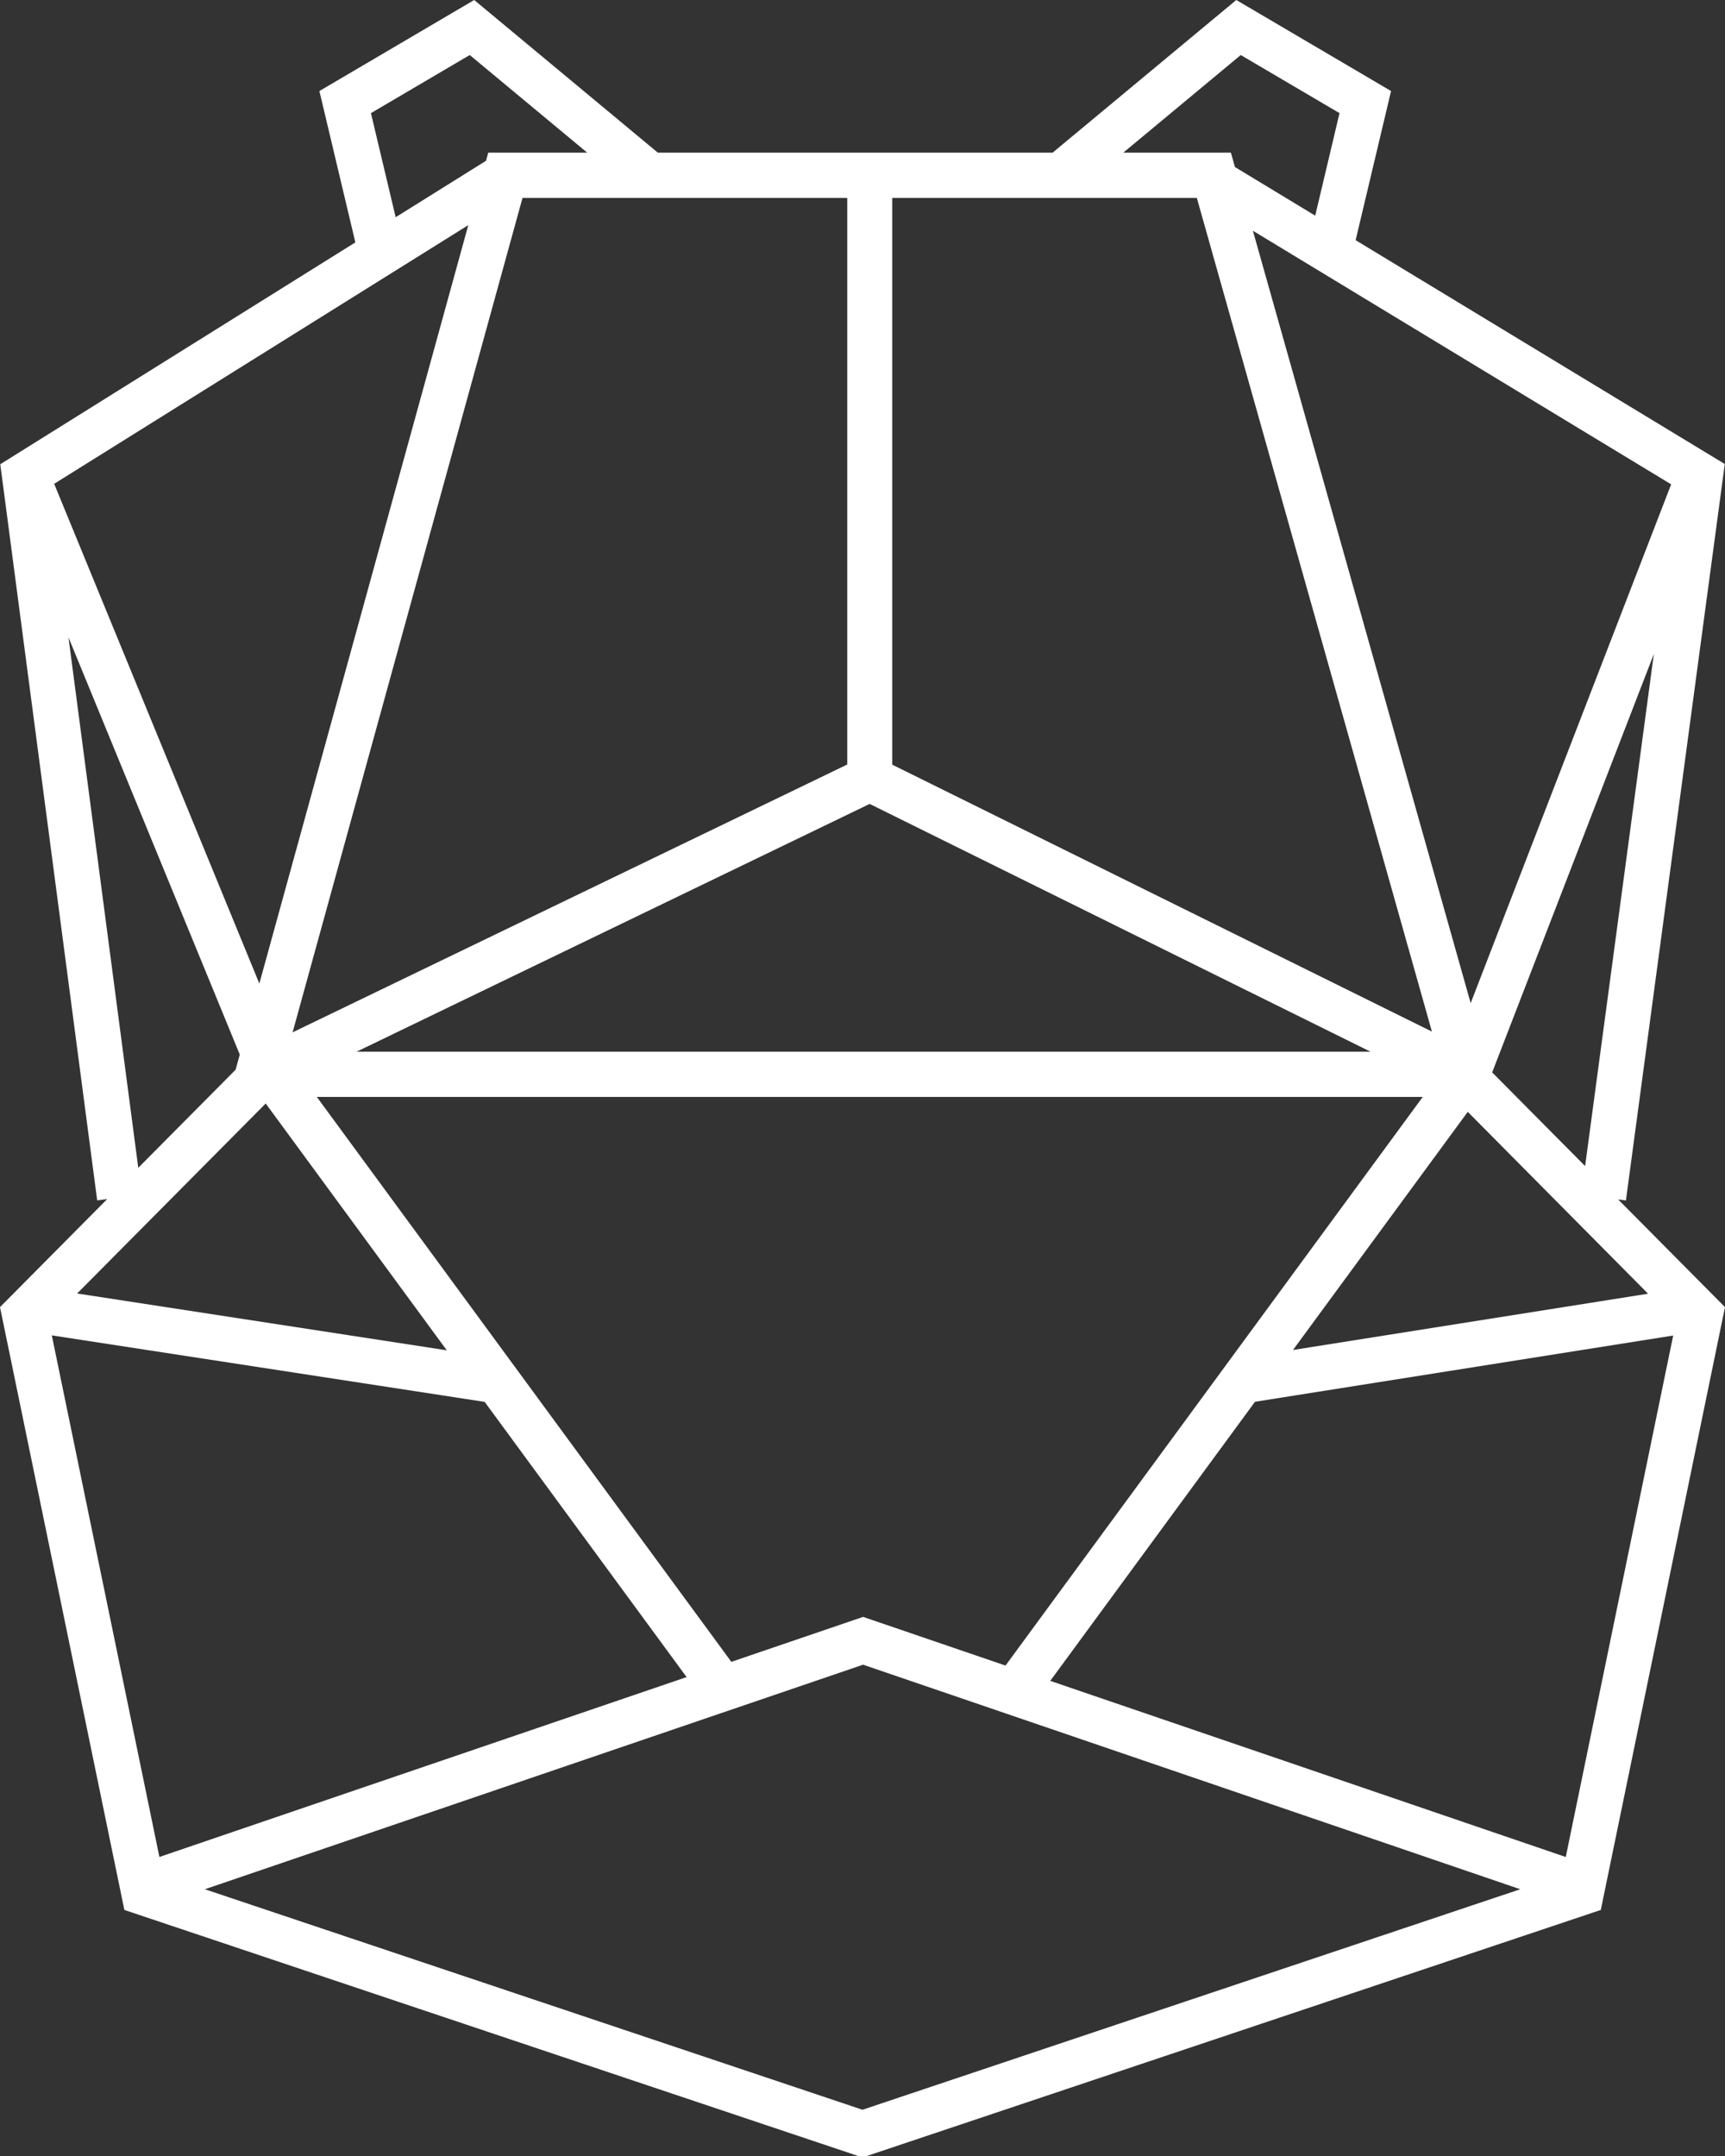 <svg class="hippo" xmlns="http://www.w3.org/2000/svg" width="32" height="40" viewBox="0 0 32 40" fill="none">
<rect x="0" y="0" width="32" height="40" fill="#333333" stroke="none"/>
<path fill-rule="evenodd" clip-rule="evenodd" d="M22.934 0L19.527 2.832H12.203L8.797 1.40307e-05L5.925 1.689L6.592 4.497L0.005 8.613L1.803 22.271L1.989 22.246L0 24.251L2.307 35.435L15.92 40H16.08L29.696 35.435L32 24.251L30.018 22.253L30.162 22.272L31.996 8.609L25.148 4.456L25.805 1.689L22.934 0ZM24.398 4.001L24.849 2.099L23.017 1.021L20.838 2.832H22.834L22.909 3.099L24.398 4.001ZM8.714 1.021L10.893 2.832H9.057L9.016 2.983L7.34 4.03L6.881 2.099L8.714 1.021ZM4.371 19.846L2.565 21.666L1.27 11.824L4.448 19.565L4.371 19.846ZM4.929 20.473L1.431 23.998L8.288 25.052L4.929 20.473ZM8.991 26.009L0.961 24.775L2.957 34.452L12.737 31.115L8.991 26.009ZM13.567 30.832L16.011 29.998L18.653 30.901L26.393 20.351H5.877L13.567 30.832ZM16 39.142L3.8 35.051L16.011 30.885L28.202 35.051L16 39.142ZM31.039 24.778L29.046 34.453L19.483 31.185L23.281 26.007L31.039 24.778ZM27.228 20.628L30.573 24.002L23.986 25.046L27.228 20.628ZM29.405 21.634L27.681 19.896L30.68 12.134L29.405 21.634ZM1.005 8.976L4.811 18.248L8.687 4.177L1.005 8.976ZM23.242 4.281L27.282 18.611L31.001 8.986L23.242 4.281ZM15.717 14.184L5.428 19.153L9.693 3.672H15.717V14.184ZM16.133 14.915L6.615 19.512H25.424L16.133 14.915ZM26.563 19.139L22.202 3.672H16.552V14.187L26.563 19.139Z" fill="white"></path>
</svg>
